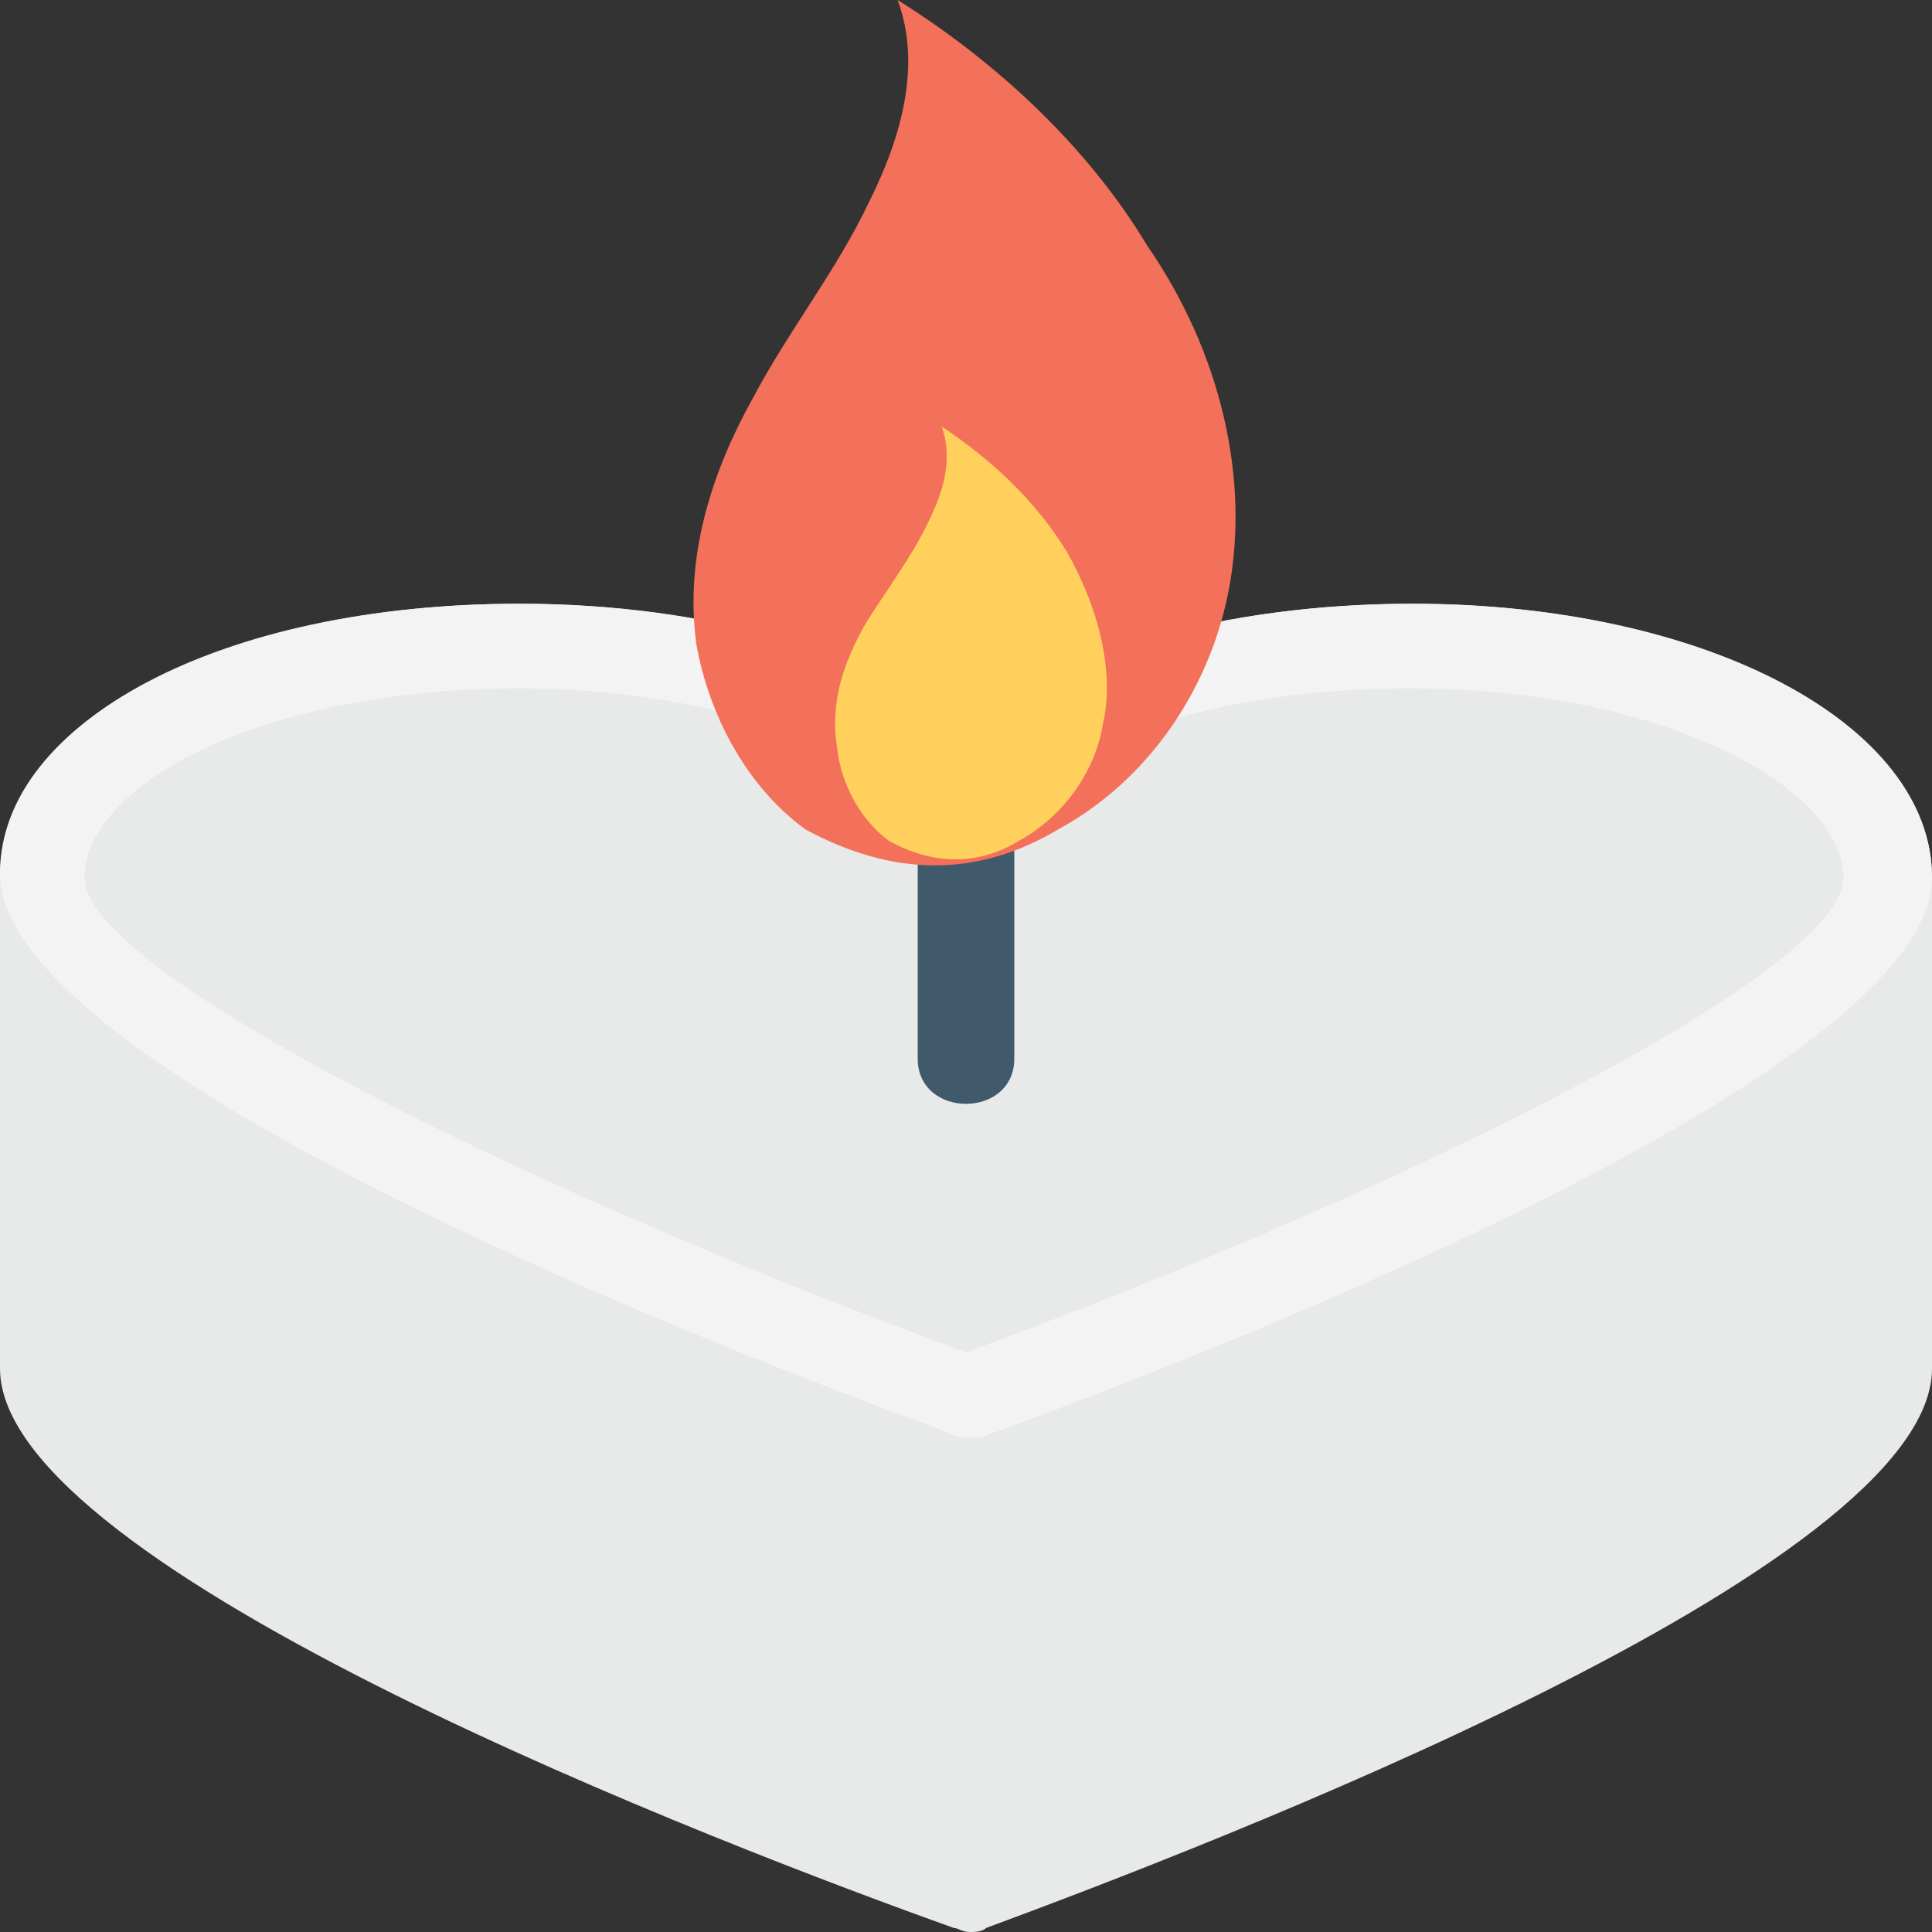 <?xml version="1.0" encoding="utf-8"?>
<!-- Generator: Adobe Illustrator 18.0.0, SVG Export Plug-In . SVG Version: 6.00 Build 0)  -->
<!DOCTYPE svg PUBLIC "-//W3C//DTD SVG 1.1//EN" "http://www.w3.org/Graphics/SVG/1.1/DTD/svg11.dtd">
<svg version="1.1" id="Layer_1" xmlns="http://www.w3.org/2000/svg" xmlns:xlink="http://www.w3.org/1999/xlink" x="0px" y="0px"
	 viewBox="0 0 48 48" enable-background="new 0 0 48 48" xml:space="preserve">
<rect x="0" y="0" width="48" height="48" fill="#333333" stroke="none"/>
<g>
	<g>
		<g>
			<g>
				<path fill="#E8EAE9" d="M0,34C0,39,18.1,45.9,23.7,47.9c0.1,0,0.2,0.1,0.4,0.1c0.1,0,0.3,0,0.4-0.1C29.9,45.9,48,39,48,34V21.8
					C48,18,42.3,15,35.1,15c-4.7,0-8.9,1.2-11.1,3.2c-2.3-2-6.4-3.2-11.1-3.2C5.5,15,0,17.9,0,21.8V34z"/>
			</g>
			<g>
				<path fill="#E8EAE9" d="M35.1,16.1c-5.1,0-9.5,1.5-11,3.7c-1.7-2.2-6-3.7-11.1-3.7c-6.6,0-11.8,2.5-11.8,5.7
					C1.1,26.4,24,34.7,24,34.7s22.9-8.3,22.9-12.9C46.9,18.6,41.6,16.1,35.1,16.1z"/>
				<g>
					<path fill="#F3F3F3" d="M24,35.7c-0.1,0-0.3,0-0.4-0.1c-5.5-2-23.6-9-23.6-13.9C0,17.9,5.6,15,12.9,15c4.6,0,8.8,1.2,11.1,3.2
						c2.2-2,6.4-3.2,11.1-3.2c7.3,0,12.9,3,12.9,6.8c0,4.9-18.1,11.9-23.6,13.9C24.3,35.7,24.2,35.7,24,35.7z M12.9,17.1
						c-6.4,0-10.8,2.4-10.8,4.7c0,2.4,11.3,7.9,21.9,11.8c10.6-3.9,21.8-9.4,21.8-11.8c0-2.2-4.4-4.7-10.8-4.7
						c-4.6,0-8.8,1.3-10.1,3.3c-0.2,0.3-0.5,0.4-0.9,0.4c-0.4,0-0.7-0.1-0.9-0.4C21.6,18.5,17.5,17.1,12.9,17.1z"/>
				</g>
			</g>
		</g>
		<g>
			<g>
				<path fill="#415A6B" d="M22.8,18.4v7.9c0,1.5,2.4,1.5,2.4,0v-7.9H22.8z"/>
			</g>
		</g>
		<g>
			<g>
				<path fill="#F3705A" d="M30.5,14.8c-0.5,2.4-2,4.6-4.2,5.8c-2,1.2-4.1,1.2-6.3,0c-1.5-1.1-2.4-2.9-2.7-4.6
					c-0.3-2.2,0.4-4.3,1.4-6.1c0.9-1.7,2.1-3.2,2.9-4.9c0.8-1.6,1.3-3.4,0.7-5c2.4,1.5,4.7,3.6,6.2,6.1
					C30.3,8.7,31.1,11.9,30.5,14.8z"/>
			</g>
			<path fill="#FFD15C" d="M26.5,13.7c-0.8-1.3-1.9-2.3-3.1-3.1c0.3,0.9,0,1.7-0.4,2.5c-0.4,0.8-1,1.6-1.5,2.4
				c-0.5,0.9-0.9,1.9-0.7,3.1c0.1,0.9,0.6,1.8,1.3,2.3c1.1,0.6,2.2,0.6,3.2,0c1.1-0.6,1.9-1.7,2.1-2.9
				C27.7,16.7,27.3,15.1,26.5,13.7z"/>
		</g>
	</g>
</g>
</svg>
